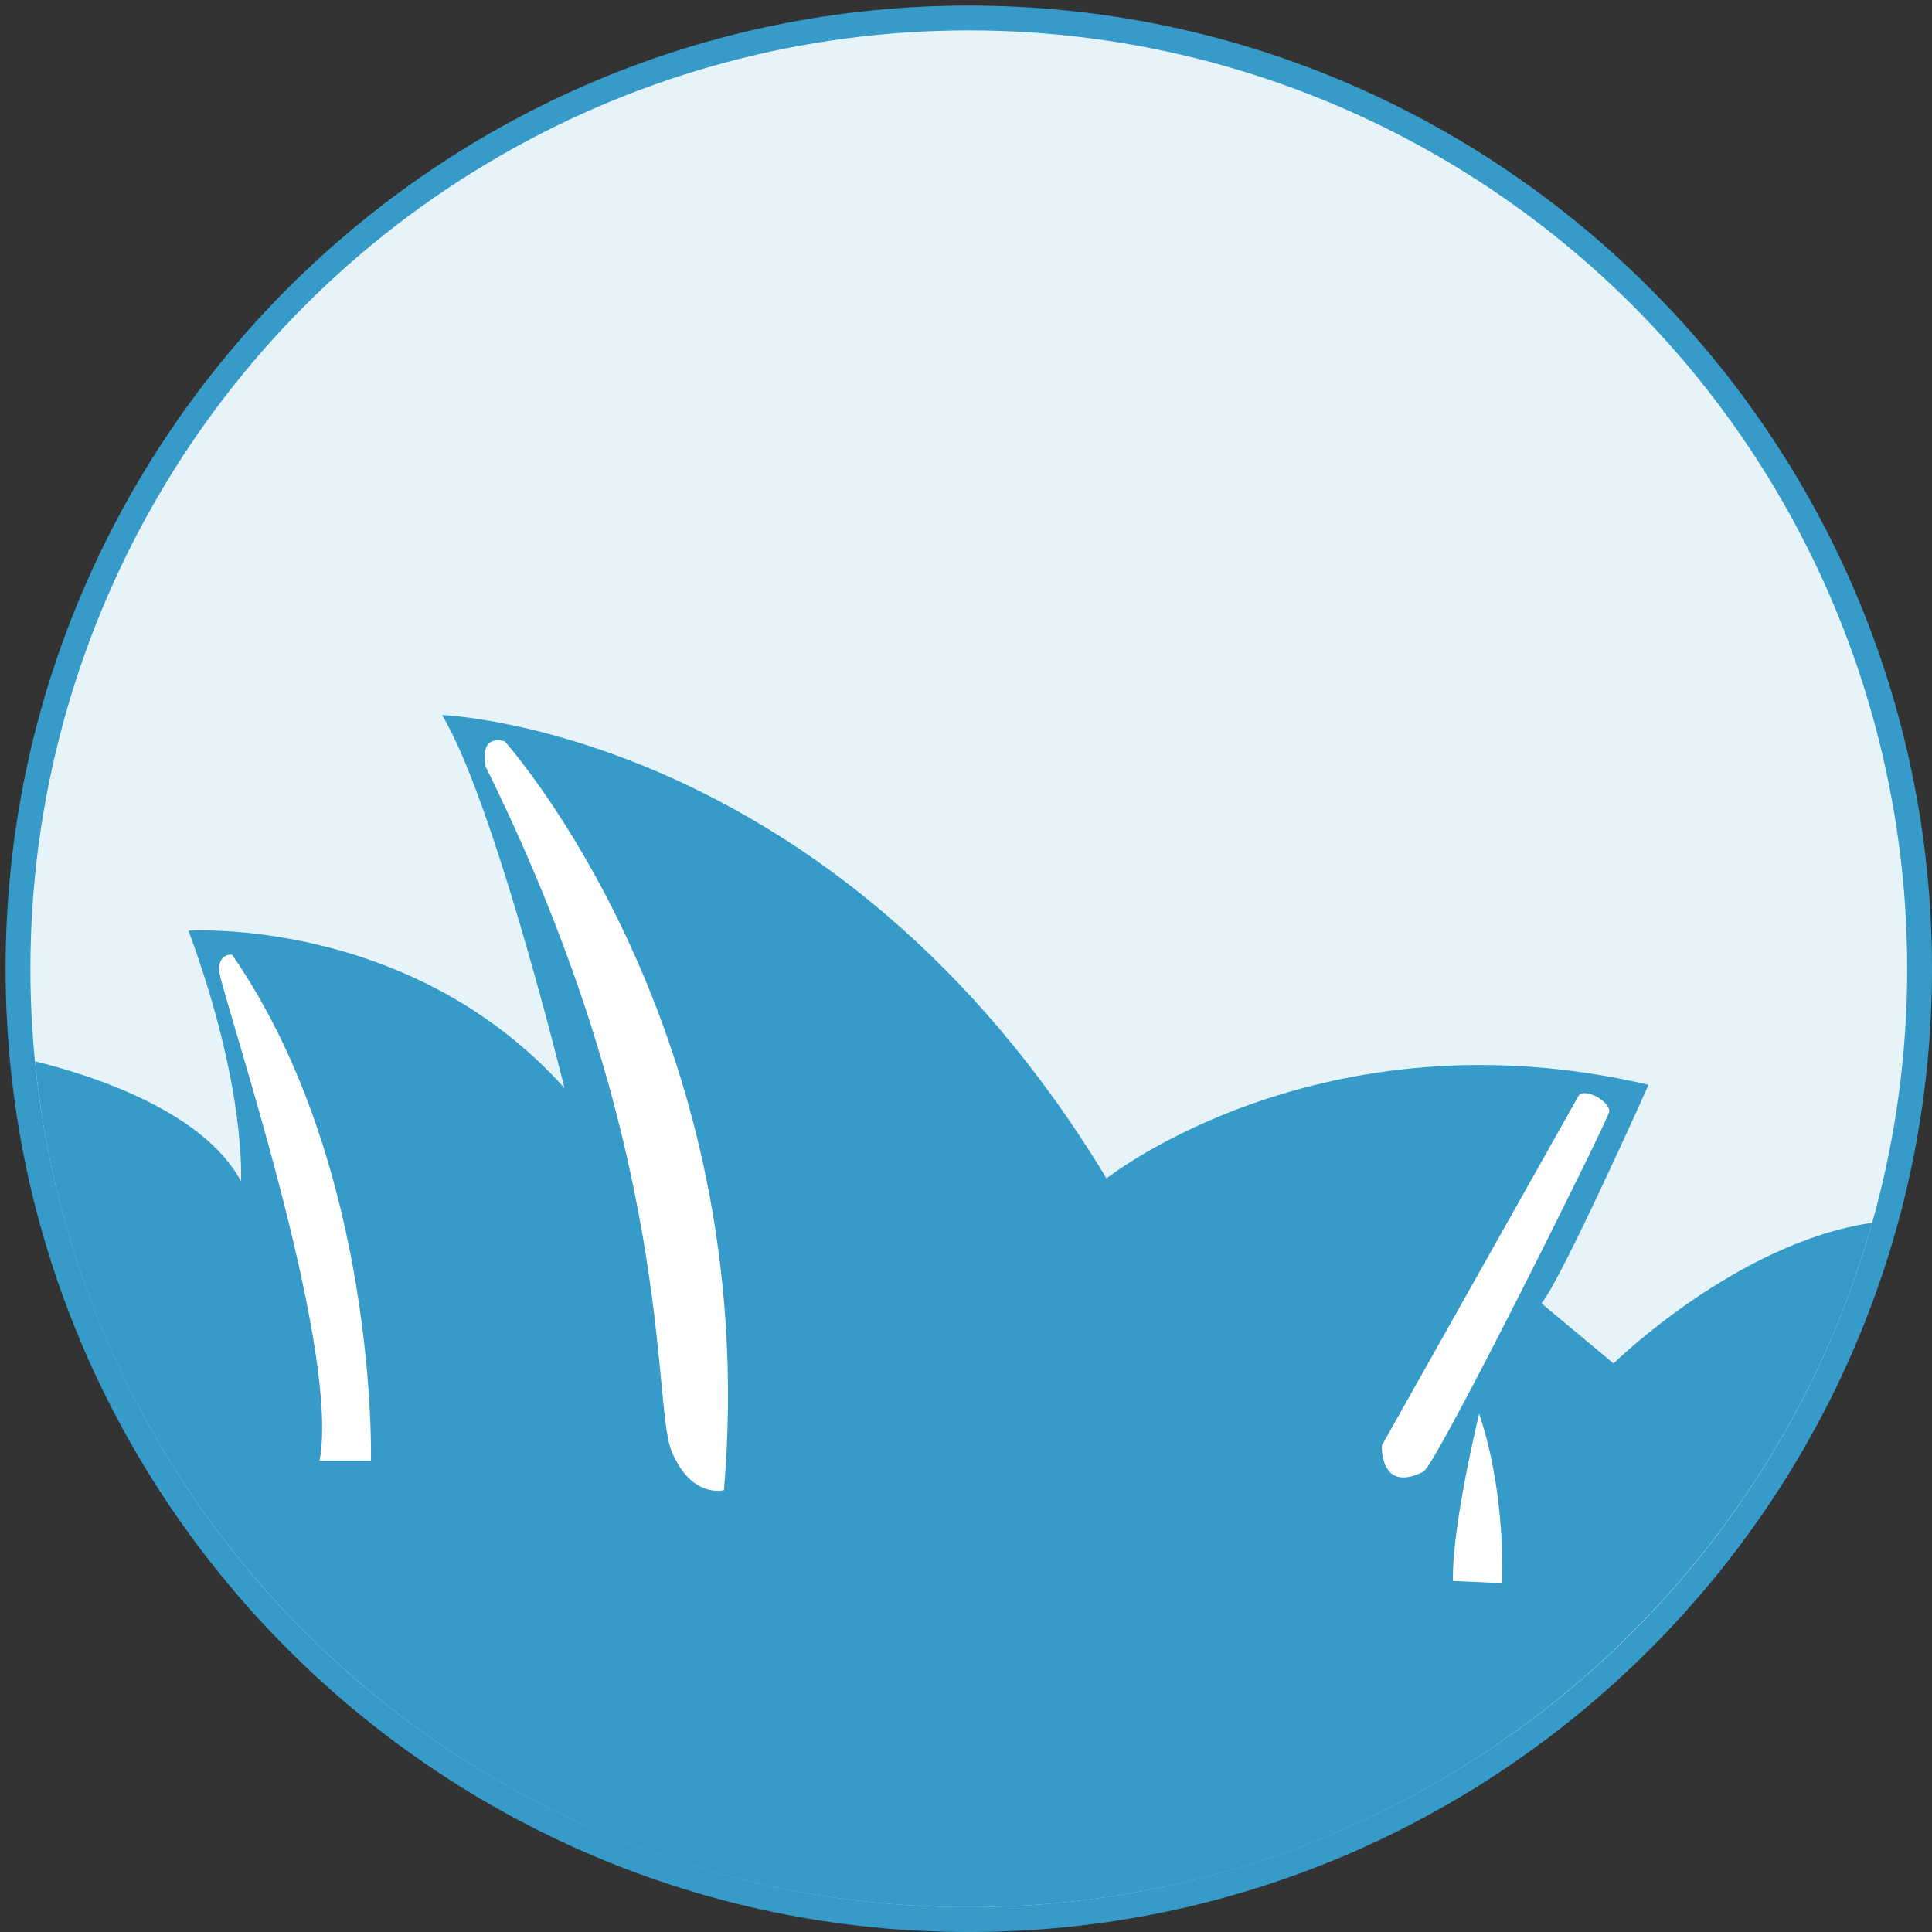 <?xml version="1.0" encoding="utf-8"?>
<!-- Generator: Adobe Illustrator 17.0.0, SVG Export Plug-In . SVG Version: 6.00 Build 0)  -->
<!DOCTYPE svg PUBLIC "-//W3C//DTD SVG 1.1//EN" "http://www.w3.org/Graphics/SVG/1.1/DTD/svg11.dtd">
<svg version="1.1" id="图层_1" xmlns="http://www.w3.org/2000/svg" xmlns:xlink="http://www.w3.org/1999/xlink" x="0px" y="0px"
	 width="28.35px" height="28.35px" viewBox="0 0 28.35 28.35" enable-background="new 0 0 28.35 28.35" xml:space="preserve">
<rect x="0" y="0" width="28.35" height="28.35" fill="#333333" stroke="none"/>
<g>
	<path fill="#379BC9" d="M14.216,28.35c-7.793,0-14.134-6.34-14.134-14.134S6.423,0.082,14.216,0.082
		c7.794,0,14.134,6.34,14.134,14.134S22.01,28.35,14.216,28.35z"/>
	<circle fill="#E6F4FA" cx="14.216" cy="14.216" r="13.77"/>
	<path fill="#379BC9" d="M14.216,27.986c6.313,0,11.63-4.25,13.256-10.043c-1.987,0.288-3.795,2.064-3.795,2.064l-1.058-0.882
		c0.289-0.337,1.572-3.207,1.572-3.207c-4.811-1.123-7.954,1.374-7.954,1.374c-3.977-6.586-9.75-6.8-9.75-6.8
		c0.77,1.283,1.796,5.474,1.796,5.474c-2.266-2.523-5.517-2.309-5.517-2.309c0.855,2.309,0.77,3.678,0.77,3.678
		c-0.562-1.058-2.274-1.579-3.022-1.761C1.195,22.541,7.069,27.986,14.216,27.986z"/>
	<path fill="#FFFFFF" d="M3.214,14.234c0,0.257,1.796,5.501,1.475,7.201h0.754c0,0,0.112-4.314-2.037-7.425
		C3.406,14.01,3.214,13.978,3.214,14.234z"/>
	<path fill="#FFFFFF" d="M7.127,11.251c2.79,5.645,2.438,9.333,2.726,10.039c0.289,0.706,0.77,0.577,0.77,0.577
		C11.2,15.1,7.405,10.877,7.405,10.877C7.009,10.776,7.127,11.251,7.127,11.251z"/>
	<path fill="#FFFFFF" d="M23.164,16.079l-2.887,5.132c0,0-0.035,0.707,0.609,0.385c0.192-0.096,2.694-5.132,2.726-5.276
		S23.26,15.95,23.164,16.079z"/>
	<path fill="#FFFFFF" d="M21.32,23.199l0.722,0.032c0,0,0.064-1.299-0.337-2.486C21.705,20.745,21.304,22.381,21.32,23.199z"/>
</g>
</svg>
